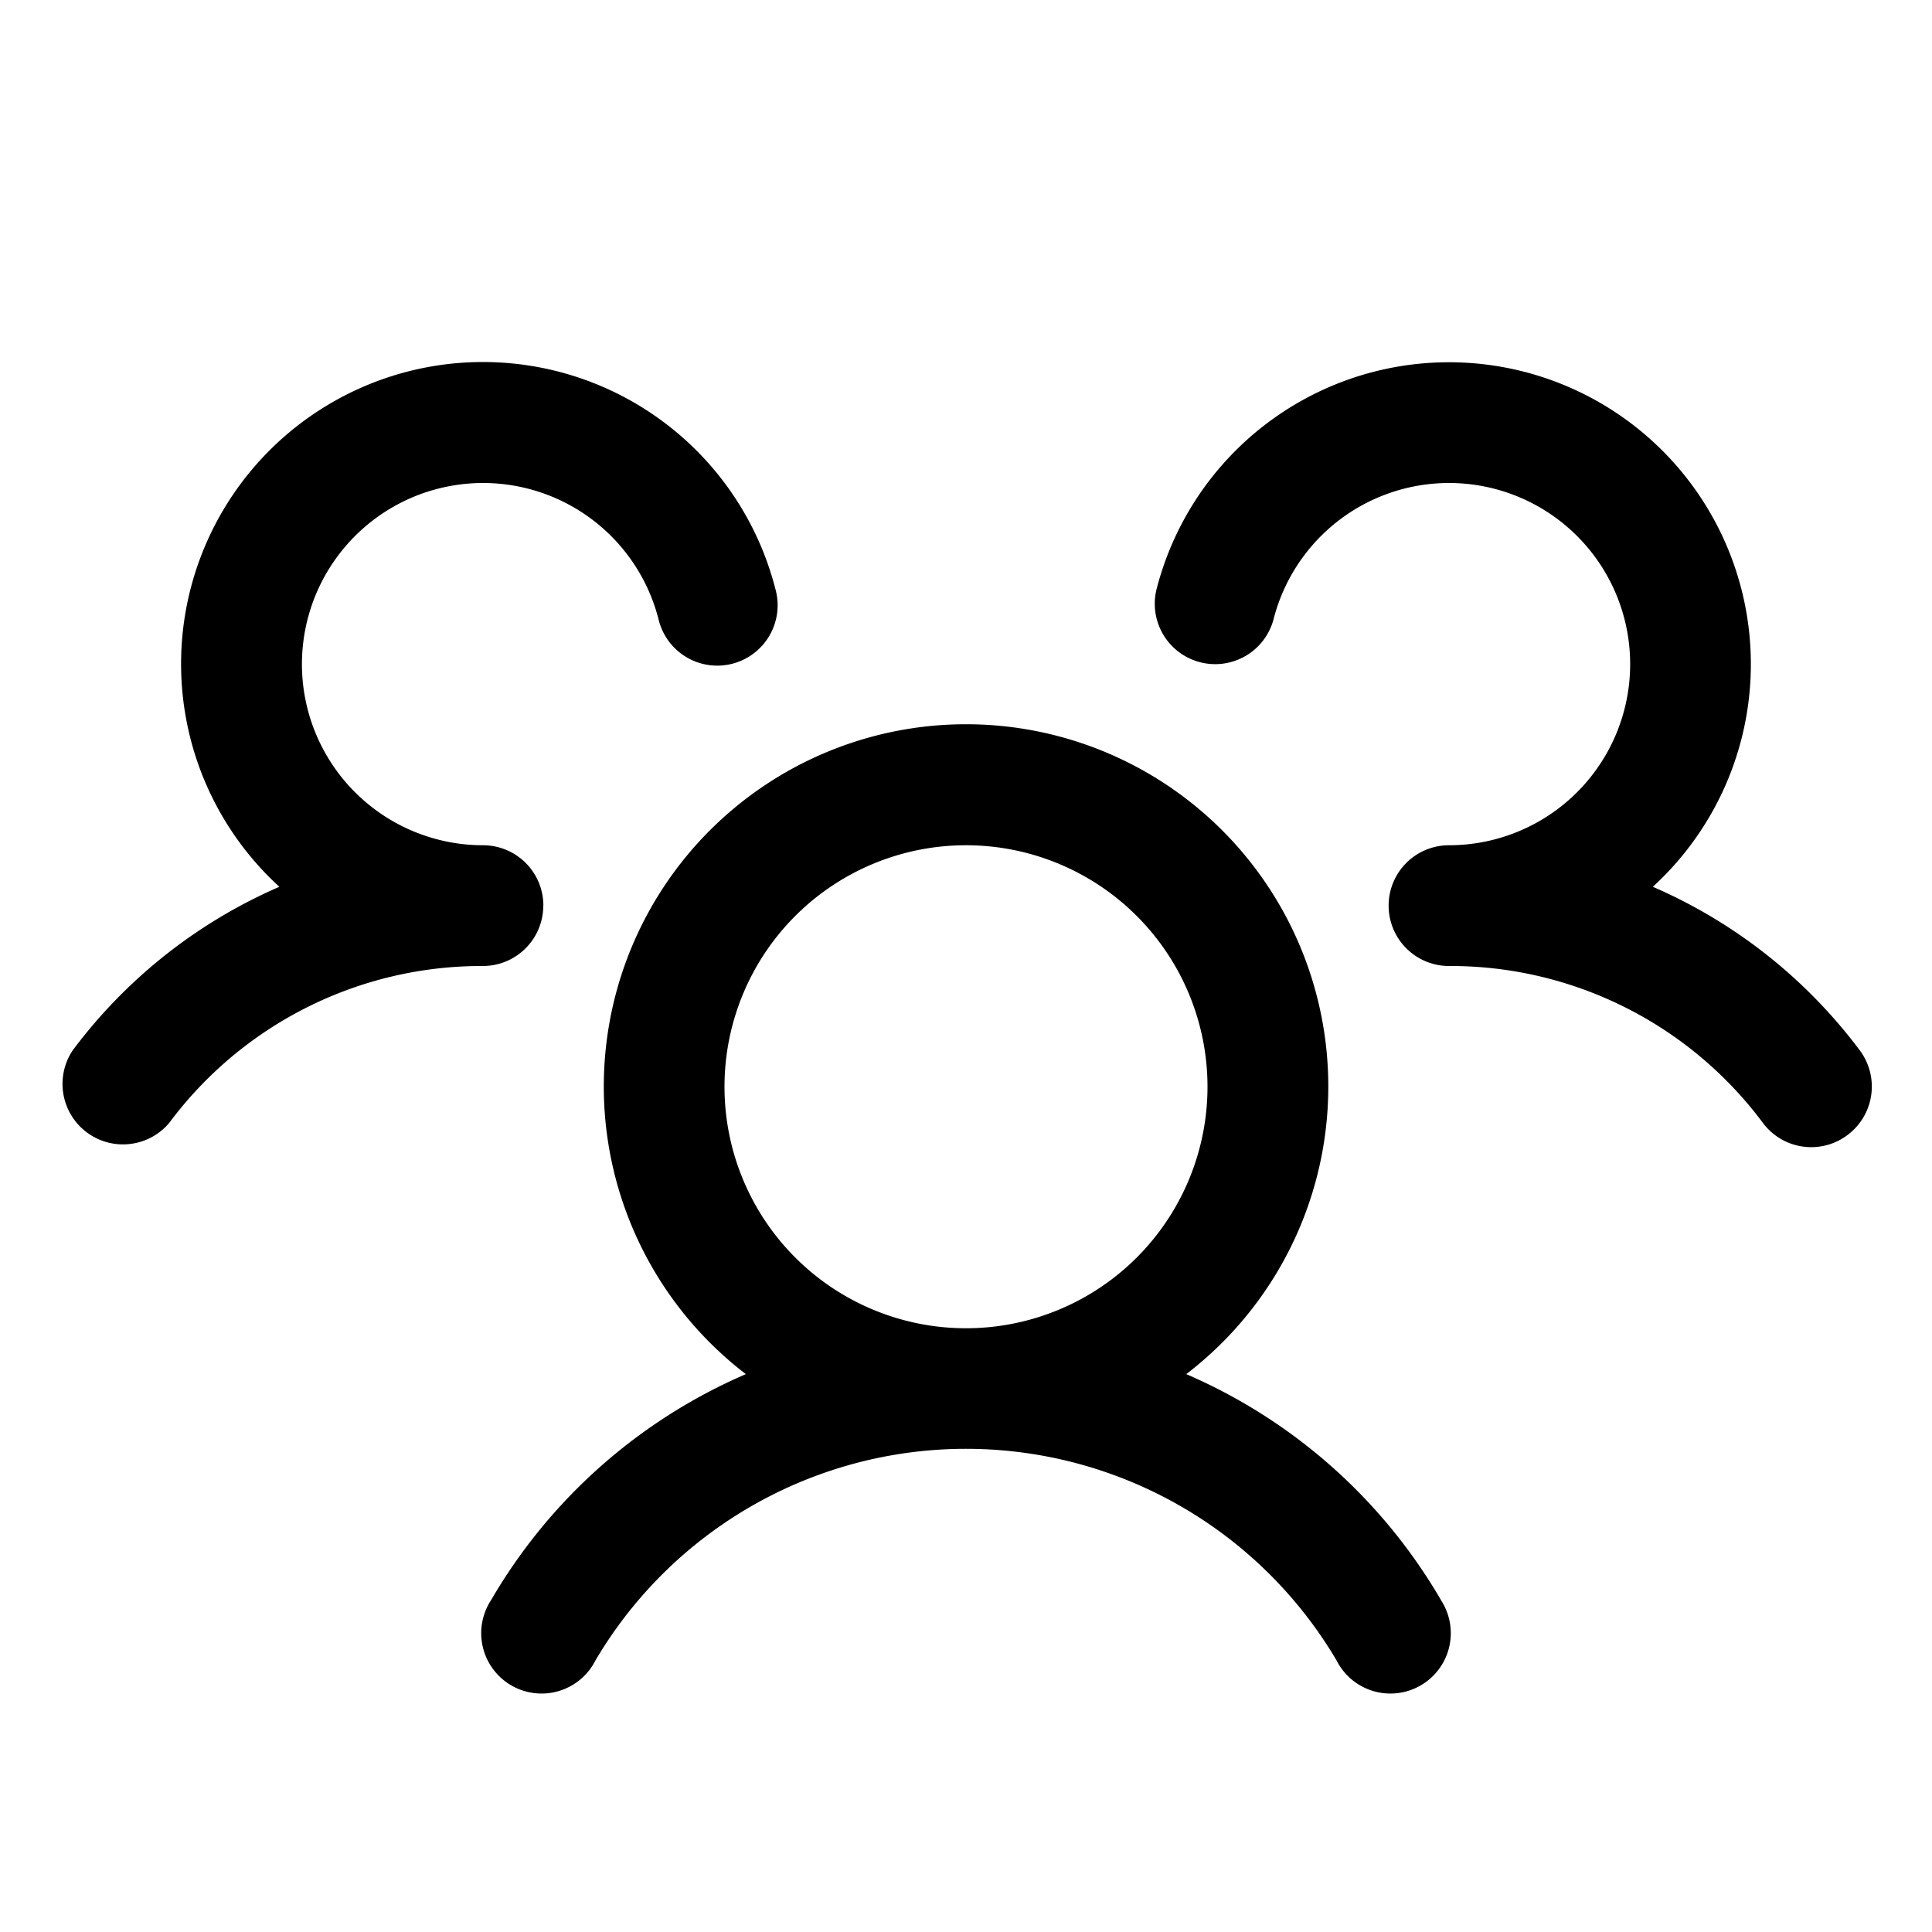 <svg fill="none" xmlns="http://www.w3.org/2000/svg" viewBox="0 0 20 20">
  <path d="M19.125 11.75a.624.624 0 01-.875-.125A4.031 4.031 0 0015 10a.625.625 0 010-1.25 1.875 1.875 0 10-1.815-2.344.625.625 0 11-1.211-.312A3.125 3.125 0 1117.11 9.18c.85.368 1.588.952 2.143 1.694a.626.626 0 01-.128.876zm-4.21 4.812a.625.625 0 11-1.08.625 4.454 4.454 0 00-7.67 0 .625.625 0 11-1.08-.625 5.63 5.63 0 012.636-2.337 3.75 3.75 0 114.559 0 5.63 5.63 0 012.636 2.337zM10 13.75a2.5 2.5 0 100-5 2.5 2.5 0 000 5zM5.625 9.375A.625.625 0 005 8.75a1.875 1.875 0 111.816-2.344.625.625 0 101.21-.312A3.125 3.125 0 102.892 9.18a5.308 5.308 0 00-2.14 1.694.626.626 0 001 .75A4.031 4.031 0 015 10a.625.625 0 00.624-.625z" fill="#000"/>
</svg>
